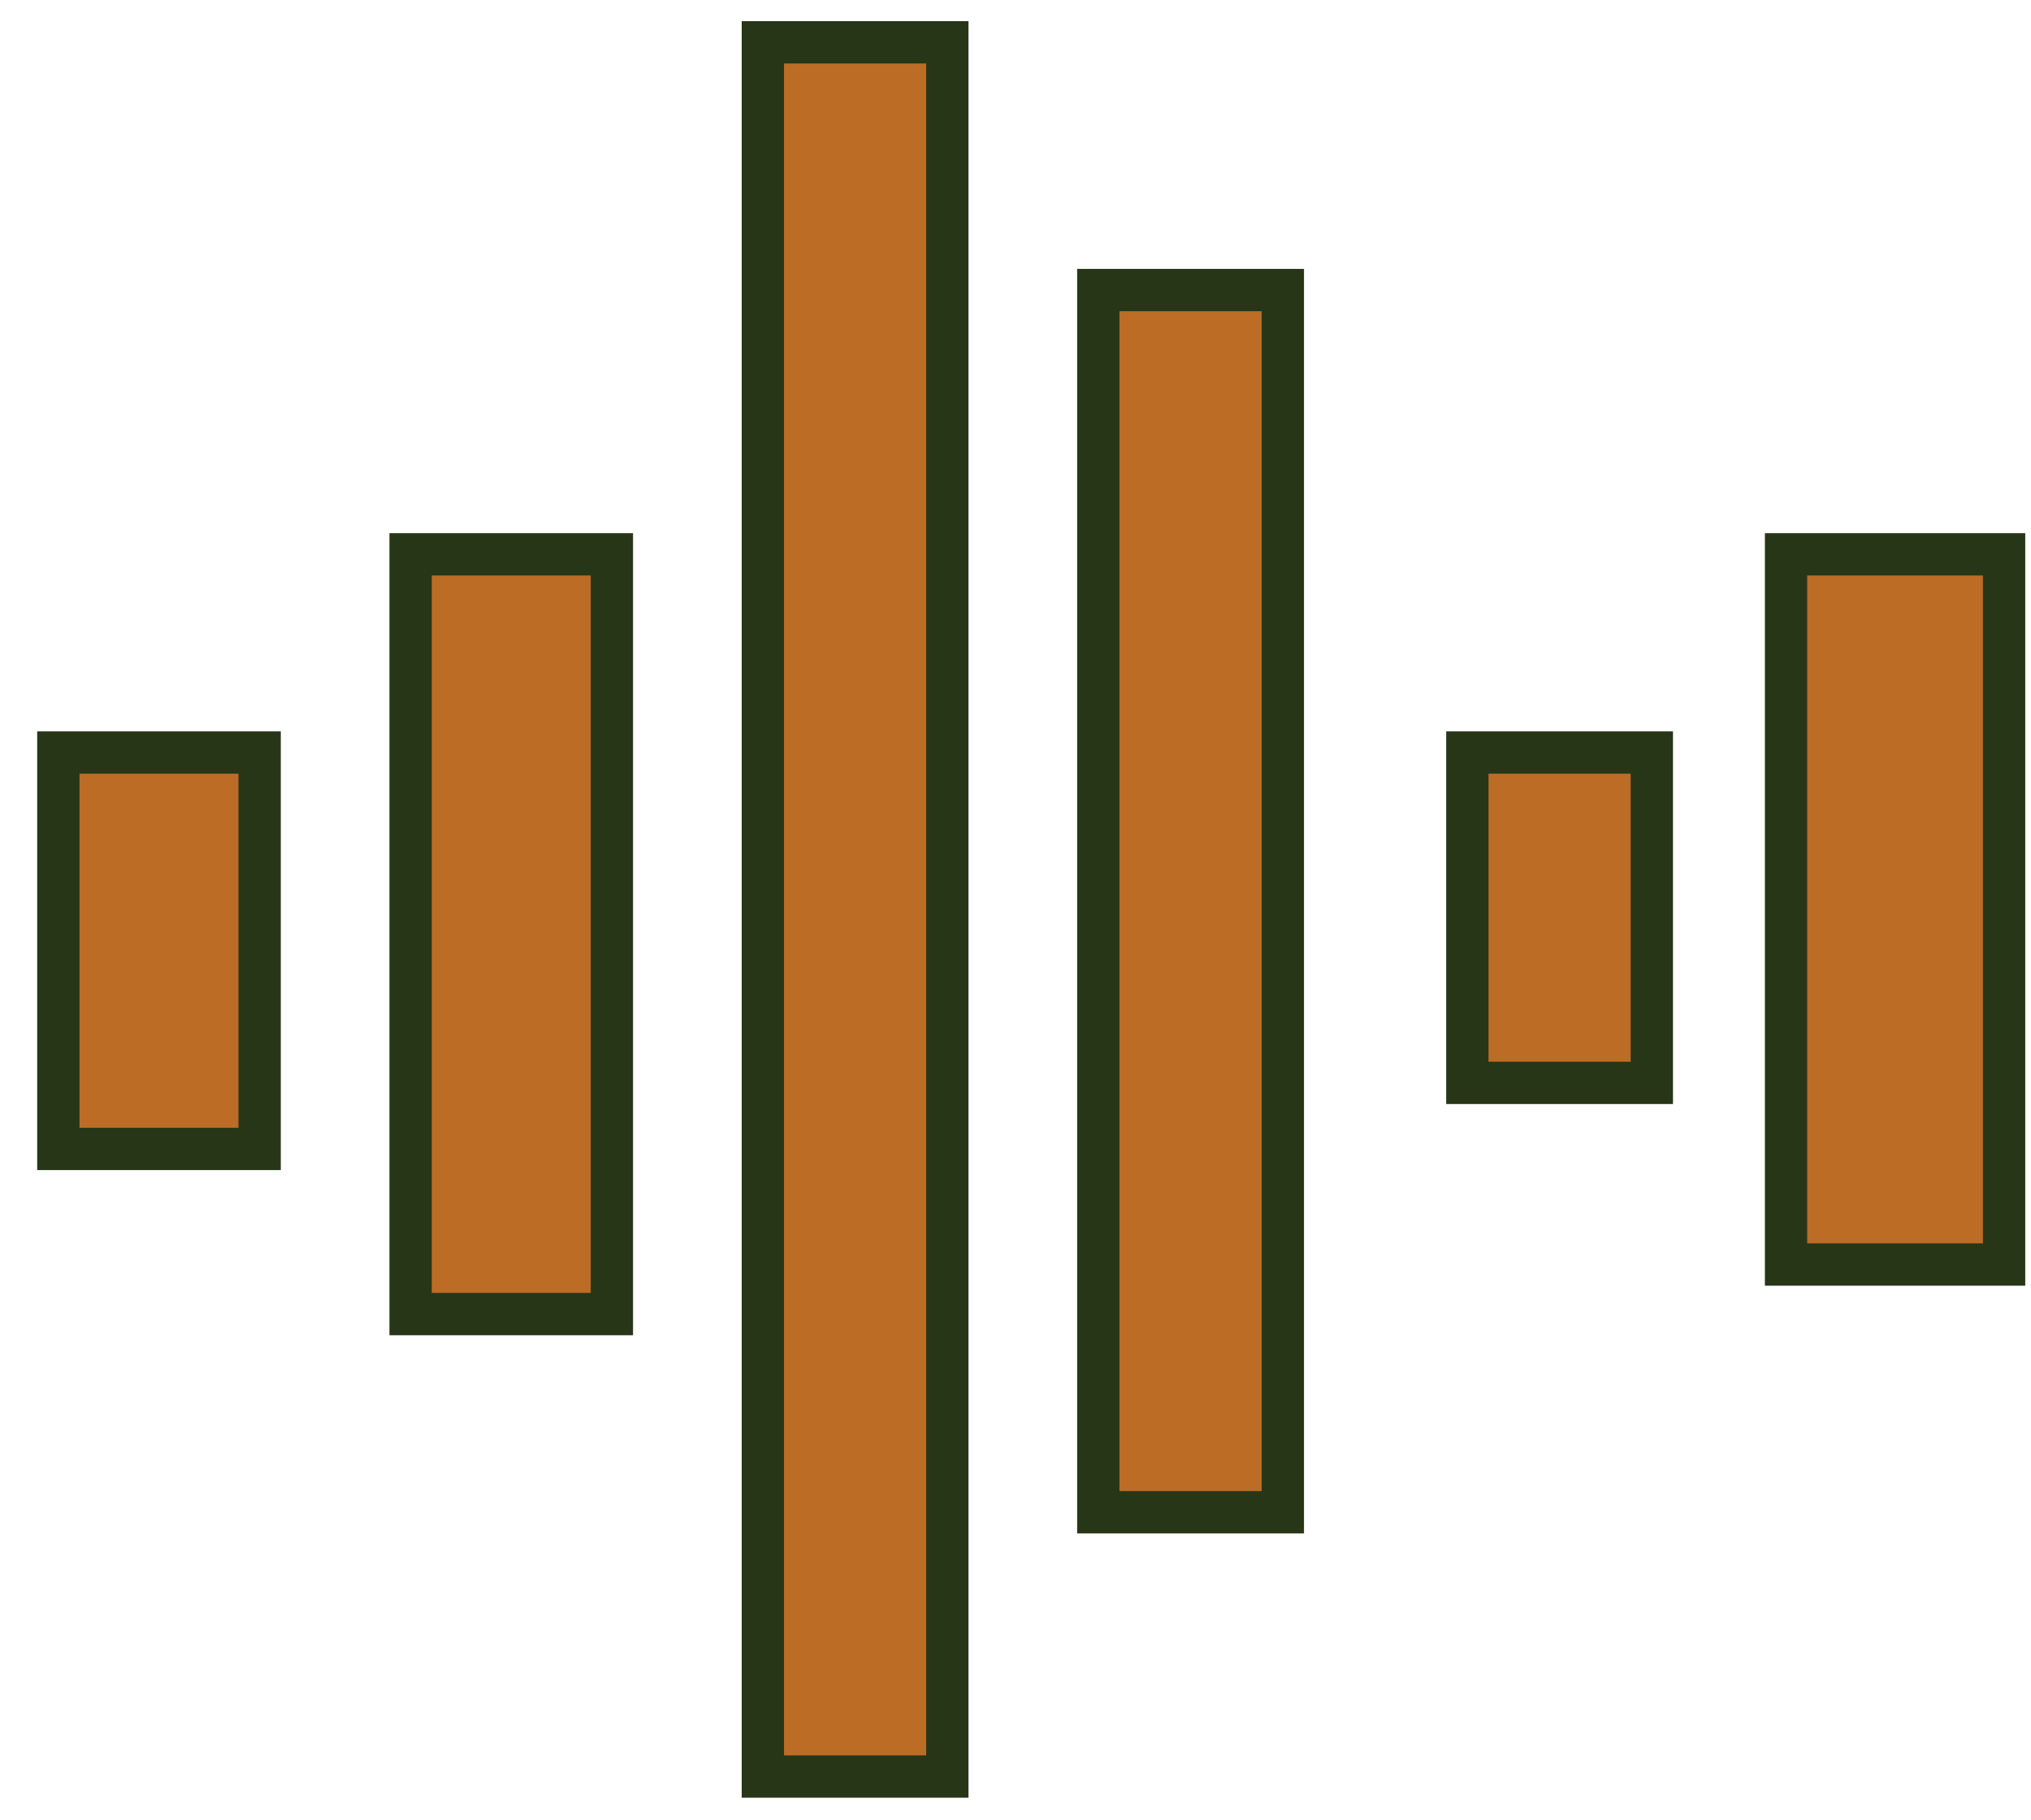<svg width="48" height="43" viewBox="0 0 48 43" fill="none" xmlns="http://www.w3.org/2000/svg">
<path d="M18.029 41.981V1H22.389V41.981H18.029Z" fill="#BC6C25"/>
<path d="M25.957 35.736V6.854H30.318V35.736H25.957Z" fill="#BC6C25"/>
<path d="M34.679 25.589V17.783H39.039V25.589H34.679Z" fill="#BC6C25"/>
<path d="M42.211 29.882V13.099H47.364V29.882H42.211Z" fill="#BC6C25"/>
<path d="M14.461 31.053V13.099H9.704V31.053H14.461Z" fill="#BC6C25"/>
<path d="M6.136 27.15V17.783H1.379V27.15H6.136Z" fill="#BC6C25"/>
<path d="M18.029 41.981V1H22.389V41.981H18.029Z" stroke="#283618"/>
<path d="M25.957 35.736V6.854H30.318V35.736H25.957Z" stroke="#283618"/>
<path d="M34.679 25.589V17.783H39.039V25.589H34.679Z" stroke="#283618"/>
<path d="M42.211 29.882V13.099H47.364V29.882H42.211Z" stroke="#283618"/>
<path d="M14.461 31.053V13.099H9.704V31.053H14.461Z" stroke="#283618"/>
<path d="M6.136 27.15V17.783H1.379V27.15H6.136Z" stroke="#283618"/>
</svg>
